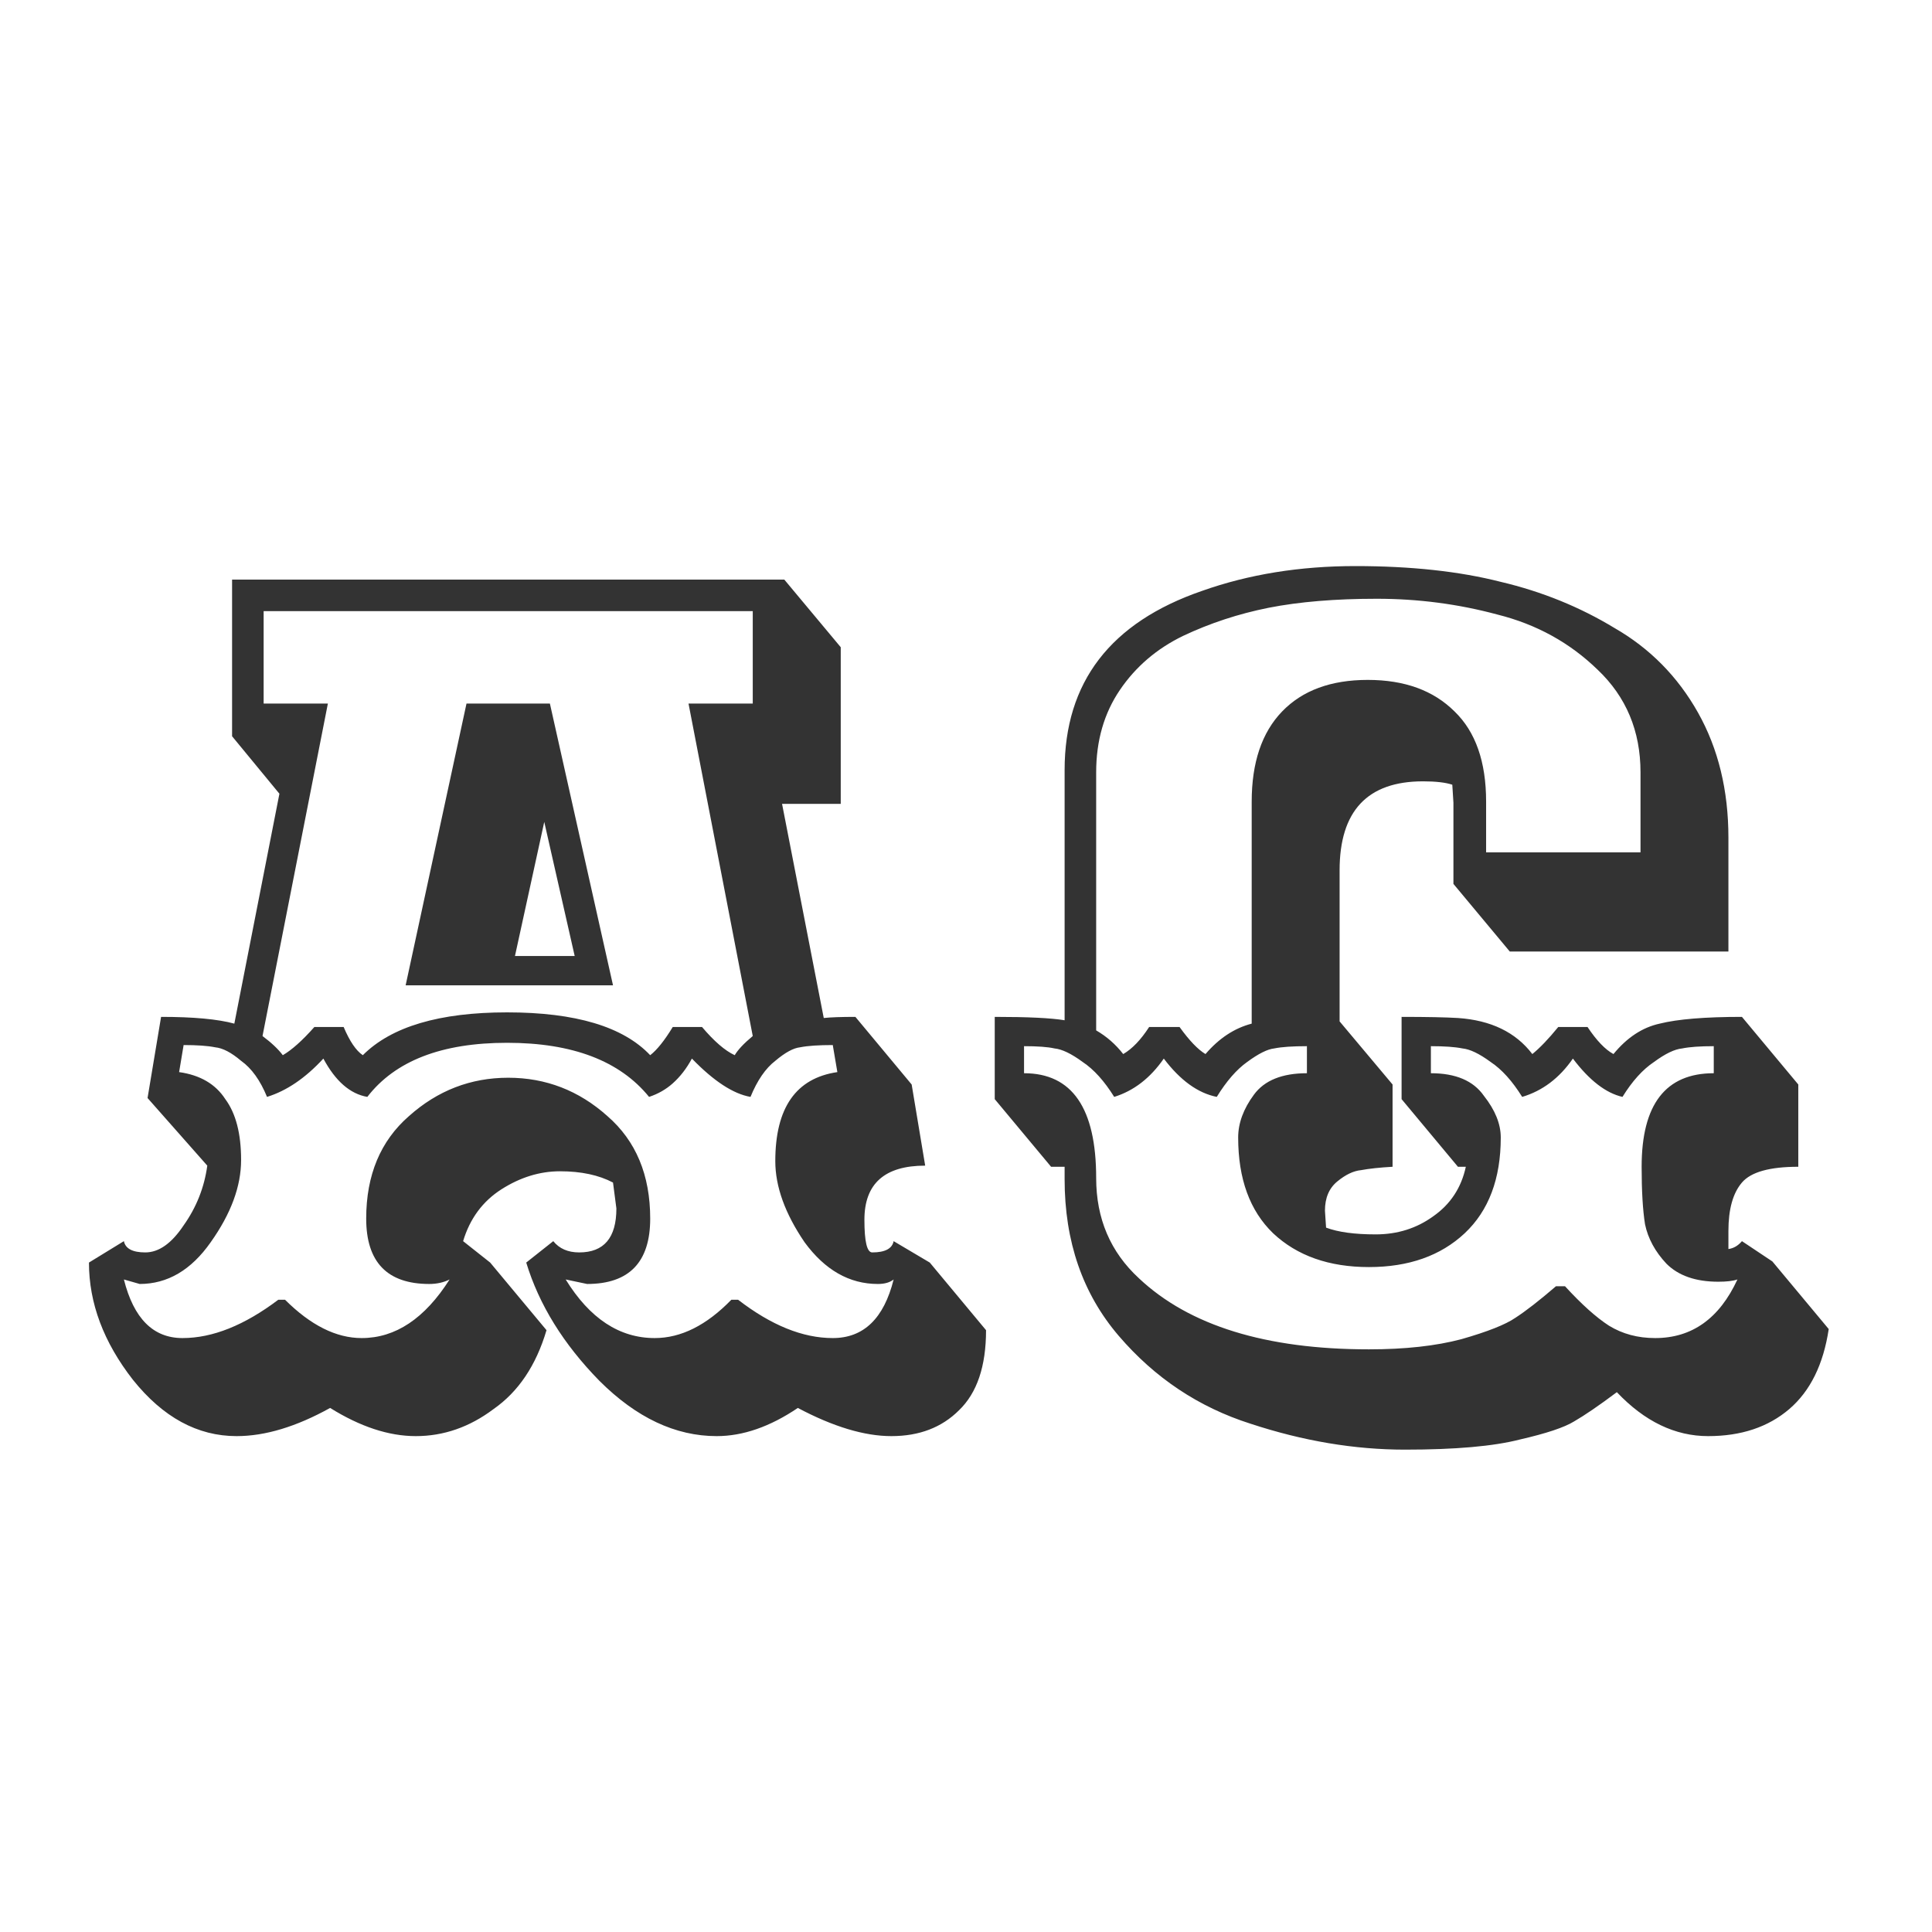 <svg width="24" height="24" viewBox="0 0 24 24" fill="none" xmlns="http://www.w3.org/2000/svg">
<path d="M2.883 7.2H9.743L10.444 8.04V9.986H9.715L10.233 12.646C10.318 12.637 10.448 12.632 10.626 12.632L11.325 13.472L11.493 14.48C10.989 14.48 10.738 14.704 10.738 15.152C10.738 15.423 10.77 15.558 10.835 15.558C10.994 15.558 11.083 15.511 11.101 15.418L11.55 15.684L12.249 16.524C12.249 16.972 12.137 17.303 11.914 17.518C11.699 17.733 11.419 17.84 11.073 17.84C10.738 17.84 10.35 17.723 9.911 17.49C9.566 17.723 9.23 17.84 8.903 17.84C8.39 17.84 7.905 17.611 7.447 17.154C6.999 16.697 6.696 16.207 6.537 15.684L6.873 15.418C6.948 15.511 7.055 15.558 7.195 15.558C7.503 15.558 7.657 15.376 7.657 15.012L7.615 14.69C7.438 14.597 7.219 14.55 6.957 14.55C6.705 14.55 6.463 14.625 6.229 14.774C5.996 14.923 5.837 15.138 5.753 15.418L6.089 15.684L6.789 16.524C6.659 16.963 6.439 17.289 6.131 17.504C5.833 17.728 5.511 17.84 5.165 17.84C4.829 17.84 4.475 17.723 4.101 17.49C3.681 17.723 3.294 17.84 2.939 17.84C2.454 17.84 2.025 17.607 1.651 17.14C1.287 16.673 1.105 16.188 1.105 15.684L1.539 15.418C1.558 15.511 1.647 15.558 1.805 15.558C1.973 15.558 2.132 15.446 2.281 15.222C2.44 14.998 2.538 14.751 2.575 14.48L1.833 13.64L2.001 12.632C2.403 12.632 2.706 12.66 2.911 12.716L3.471 9.86L2.883 9.146V7.2ZM8.077 13.108C8.161 13.043 8.255 12.926 8.357 12.758H8.721C8.871 12.935 9.006 13.052 9.127 13.108C9.165 13.043 9.239 12.963 9.351 12.87L8.553 8.74H9.351V7.592H3.275V8.74H4.073L3.261 12.87C3.373 12.954 3.457 13.033 3.513 13.108C3.625 13.043 3.756 12.926 3.905 12.758H4.269C4.344 12.935 4.423 13.052 4.507 13.108C4.862 12.753 5.459 12.576 6.299 12.576C7.149 12.576 7.741 12.753 8.077 13.108ZM9.169 16.146C9.58 16.463 9.972 16.622 10.345 16.622C10.728 16.622 10.98 16.379 11.101 15.894C11.055 15.931 10.989 15.95 10.905 15.95C10.551 15.95 10.248 15.777 9.995 15.432C9.753 15.077 9.631 14.741 9.631 14.424C9.631 13.761 9.888 13.393 10.402 13.318L10.345 12.982C10.168 12.982 10.033 12.991 9.939 13.01C9.855 13.019 9.753 13.075 9.631 13.178C9.51 13.271 9.407 13.421 9.323 13.626C9.109 13.589 8.866 13.43 8.595 13.15C8.53 13.271 8.451 13.374 8.357 13.458C8.273 13.533 8.175 13.589 8.063 13.626C7.699 13.178 7.111 12.954 6.299 12.954C5.487 12.954 4.909 13.178 4.563 13.626C4.349 13.589 4.167 13.43 4.017 13.15C3.793 13.393 3.56 13.551 3.317 13.626C3.233 13.421 3.126 13.271 2.995 13.178C2.874 13.075 2.767 13.019 2.673 13.01C2.58 12.991 2.449 12.982 2.281 12.982L2.225 13.318C2.487 13.355 2.678 13.467 2.799 13.654C2.93 13.831 2.995 14.083 2.995 14.41C2.995 14.737 2.869 15.077 2.617 15.432C2.375 15.777 2.081 15.95 1.735 15.95L1.539 15.894C1.661 16.379 1.903 16.622 2.267 16.622C2.641 16.622 3.037 16.463 3.457 16.146H3.541C3.859 16.463 4.176 16.622 4.493 16.622C4.913 16.622 5.277 16.379 5.585 15.894C5.511 15.931 5.427 15.95 5.333 15.95C4.811 15.95 4.549 15.679 4.549 15.138C4.549 14.597 4.727 14.172 5.081 13.864C5.436 13.547 5.847 13.388 6.313 13.388C6.78 13.388 7.191 13.547 7.545 13.864C7.9 14.172 8.077 14.597 8.077 15.138C8.077 15.679 7.816 15.95 7.293 15.95L7.027 15.894C7.326 16.379 7.695 16.622 8.133 16.622C8.46 16.622 8.777 16.463 9.085 16.146H9.169ZM5.039 12.24L5.795 8.74H6.831L7.615 12.24H5.039ZM6.761 10.21L6.397 11.876H7.139L6.761 10.21ZM19.035 13.094C19.128 13.019 19.235 12.907 19.357 12.758H19.721C19.833 12.926 19.94 13.038 20.043 13.094C20.211 12.889 20.402 12.763 20.617 12.716C20.841 12.66 21.181 12.632 21.639 12.632L22.339 13.472V14.494C21.984 14.494 21.751 14.559 21.639 14.69C21.527 14.821 21.471 15.021 21.471 15.292V15.516C21.536 15.507 21.592 15.474 21.639 15.418L22.017 15.67L22.717 16.51C22.651 16.949 22.488 17.28 22.227 17.504C21.965 17.728 21.629 17.84 21.219 17.84C20.808 17.84 20.43 17.658 20.085 17.294C19.861 17.462 19.683 17.583 19.553 17.658C19.431 17.733 19.207 17.807 18.881 17.882C18.554 17.966 18.078 18.008 17.453 18.008C16.827 18.008 16.188 17.901 15.535 17.686C14.891 17.481 14.345 17.117 13.897 16.594C13.449 16.071 13.225 15.423 13.225 14.648V14.494H13.057L12.357 13.654V12.632C12.767 12.632 13.057 12.646 13.225 12.674V9.566C13.225 8.474 13.794 7.732 14.933 7.34C15.511 7.135 16.146 7.032 16.837 7.032C17.527 7.032 18.129 7.097 18.643 7.228C19.156 7.349 19.627 7.541 20.057 7.802C20.495 8.054 20.841 8.404 21.093 8.852C21.345 9.3 21.471 9.818 21.471 10.406V11.82H18.755L18.055 10.98V9.972L18.041 9.748C17.957 9.72 17.835 9.706 17.677 9.706C16.986 9.706 16.641 10.075 16.641 10.812V12.688L17.299 13.472V14.494C17.14 14.503 17.009 14.517 16.907 14.536C16.813 14.545 16.715 14.592 16.613 14.676C16.51 14.76 16.459 14.881 16.459 15.04L16.473 15.25C16.622 15.306 16.827 15.334 17.089 15.334C17.359 15.334 17.597 15.259 17.803 15.11C18.017 14.961 18.153 14.755 18.209 14.494H18.111L17.411 13.654V12.632C17.728 12.632 17.961 12.637 18.111 12.646C18.521 12.674 18.829 12.823 19.035 13.094ZM13.953 13.094C14.065 13.029 14.172 12.917 14.275 12.758H14.653C14.774 12.926 14.881 13.038 14.975 13.094C15.143 12.898 15.334 12.772 15.549 12.716V9.958C15.549 9.473 15.675 9.099 15.927 8.838C16.179 8.577 16.533 8.446 16.991 8.446C17.448 8.446 17.807 8.577 18.069 8.838C18.33 9.09 18.461 9.463 18.461 9.958V10.588H20.379V9.594C20.379 9.081 20.201 8.656 19.847 8.32C19.501 7.984 19.086 7.755 18.601 7.634C18.115 7.503 17.616 7.438 17.103 7.438C16.589 7.438 16.141 7.475 15.759 7.55C15.385 7.625 15.031 7.741 14.695 7.9C14.368 8.059 14.107 8.283 13.911 8.572C13.715 8.861 13.617 9.202 13.617 9.594V12.8C13.747 12.875 13.859 12.973 13.953 13.094ZM18.195 15.32C17.896 15.6 17.499 15.74 17.005 15.74C16.51 15.74 16.113 15.6 15.815 15.32C15.525 15.04 15.381 14.643 15.381 14.13C15.381 13.953 15.446 13.775 15.577 13.598C15.707 13.421 15.927 13.332 16.235 13.332V12.996C16.057 12.996 15.922 13.005 15.829 13.024C15.745 13.033 15.633 13.089 15.493 13.192C15.362 13.285 15.236 13.43 15.115 13.626C14.881 13.579 14.662 13.421 14.457 13.15C14.289 13.393 14.083 13.551 13.841 13.626C13.719 13.43 13.589 13.285 13.449 13.192C13.309 13.089 13.192 13.033 13.099 13.024C13.015 13.005 12.889 12.996 12.721 12.996V13.332C13.318 13.332 13.617 13.766 13.617 14.634C13.617 15.138 13.794 15.553 14.149 15.88C14.774 16.468 15.726 16.762 17.005 16.762C17.453 16.762 17.835 16.72 18.153 16.636C18.479 16.543 18.703 16.454 18.825 16.37C18.955 16.286 19.123 16.155 19.329 15.978H19.441C19.646 16.202 19.828 16.365 19.987 16.468C20.155 16.571 20.346 16.622 20.561 16.622C21.018 16.622 21.359 16.379 21.583 15.894C21.527 15.913 21.447 15.922 21.345 15.922C21.065 15.922 20.85 15.847 20.701 15.698C20.561 15.549 20.472 15.385 20.435 15.208C20.407 15.031 20.393 14.793 20.393 14.494C20.393 13.719 20.691 13.332 21.289 13.332V12.996C21.121 12.996 20.99 13.005 20.897 13.024C20.803 13.033 20.687 13.089 20.547 13.192C20.407 13.285 20.276 13.43 20.155 13.626C19.949 13.579 19.744 13.421 19.539 13.15C19.371 13.393 19.161 13.551 18.909 13.626C18.787 13.43 18.657 13.285 18.517 13.192C18.377 13.089 18.26 13.033 18.167 13.024C18.073 13.005 17.943 12.996 17.775 12.996V13.332C18.083 13.332 18.302 13.425 18.433 13.612C18.573 13.789 18.643 13.962 18.643 14.13C18.643 14.643 18.493 15.04 18.195 15.32Z" fill="#333333"/>
</svg>
